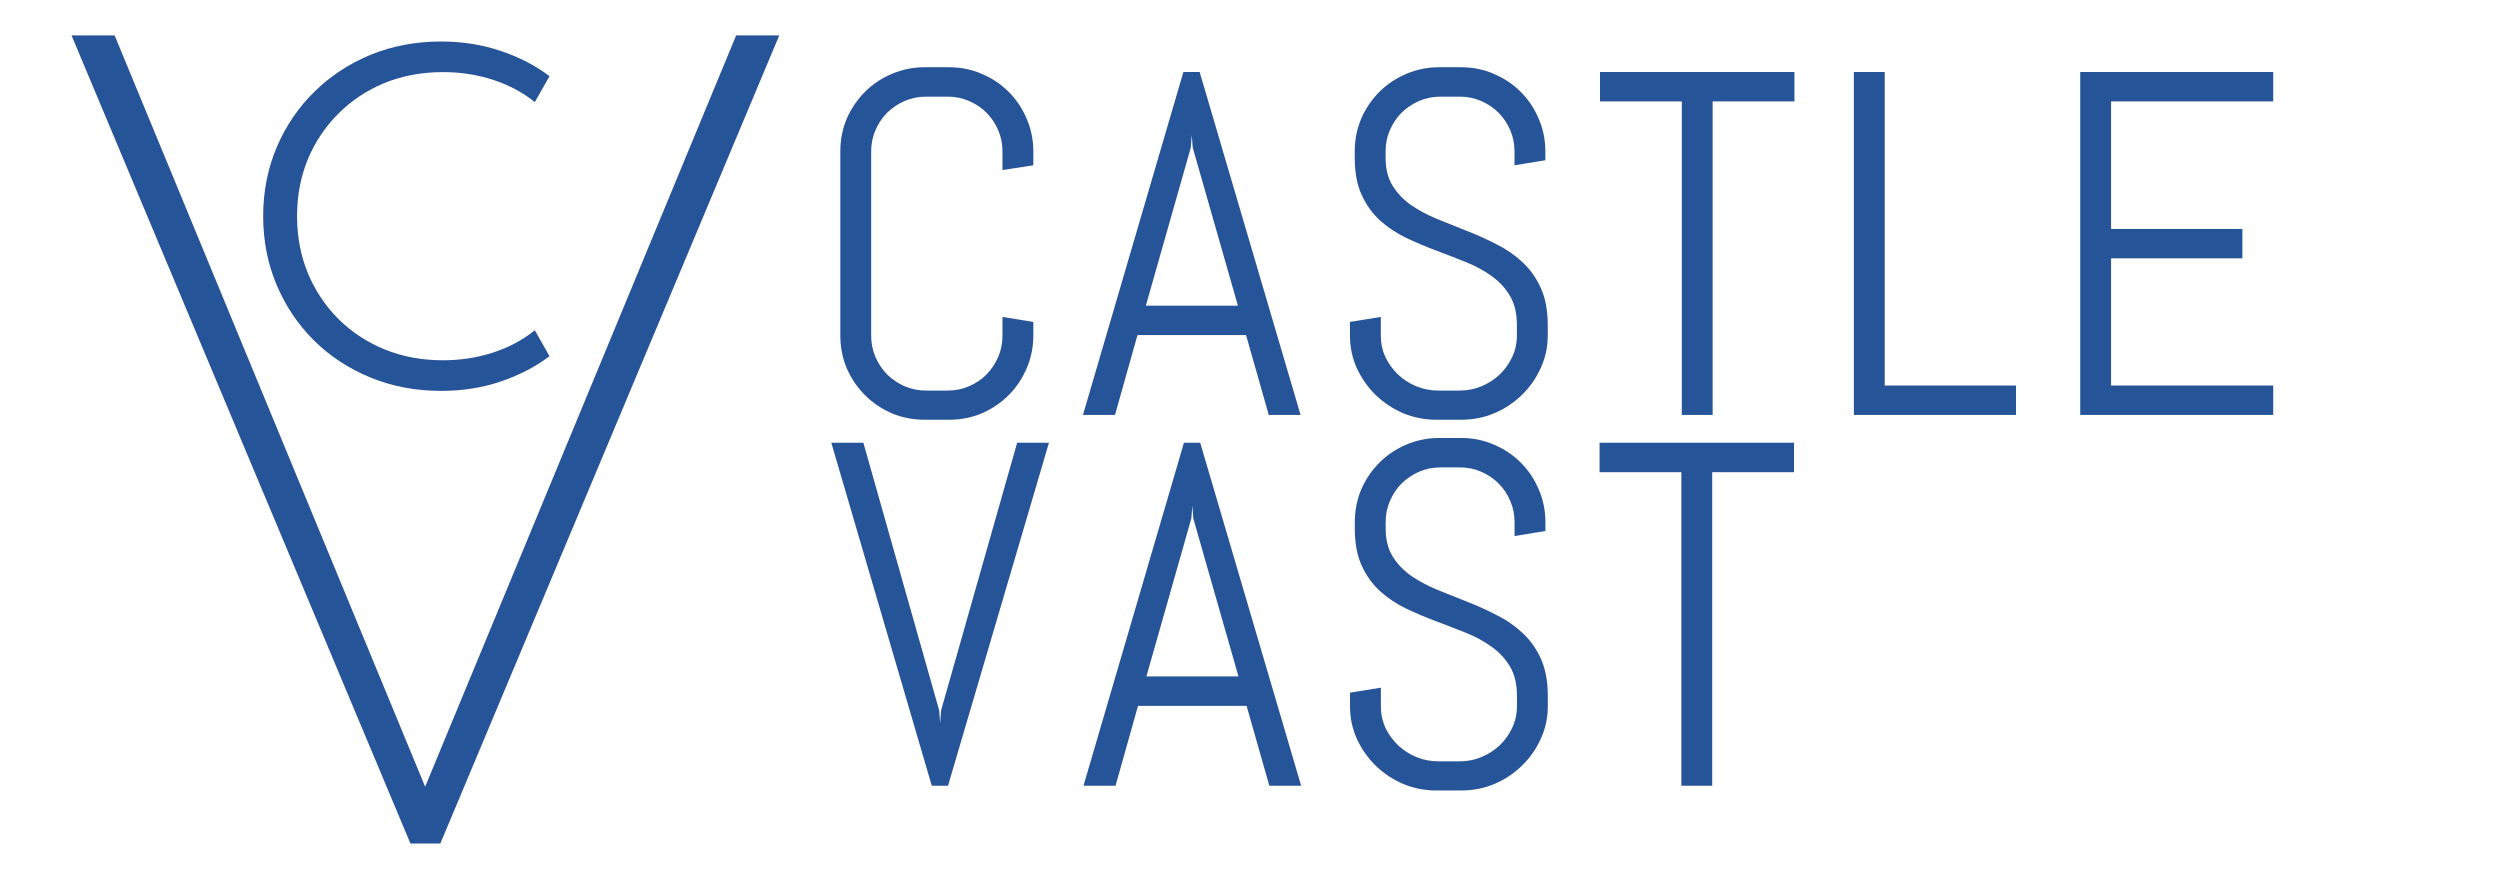 <svg width="735" height="260" viewBox="0 0 735 260" fill="none" xmlns="http://www.w3.org/2000/svg">
<path d="M129.694 114.92C135.974 114.92 141.814 114 147.214 112.16C152.654 110.32 157.434 107.84 161.554 104.72L157.234 97.1C153.714 99.94 149.634 102.12 144.994 103.64C140.354 105.16 135.434 105.92 130.234 105.92C123.954 105.92 118.194 104.84 112.954 102.68C107.754 100.52 103.234 97.52 99.394 93.68C95.554 89.8 92.574 85.3 90.454 80.18C88.374 75.02 87.334 69.48 87.334 63.56C87.334 57.6 88.374 52.06 90.454 46.94C92.574 41.82 95.554 37.34 99.394 33.5C103.234 29.62 107.754 26.6 112.954 24.44C118.194 22.28 123.954 21.2 130.234 21.2C135.434 21.2 140.354 21.96 144.994 23.48C149.634 25 153.714 27.18 157.234 30.02L161.554 22.4C157.394 19.24 152.594 16.76 147.154 14.96C141.714 13.12 135.894 12.2 129.694 12.2C122.254 12.2 115.354 13.5 108.994 16.1C102.674 18.7 97.134 22.34 92.374 27.02C87.654 31.66 83.974 37.1 81.334 43.34C78.694 49.58 77.374 56.32 77.374 63.56C77.374 70.8 78.694 77.54 81.334 83.78C83.974 90.02 87.654 95.48 92.374 100.16C97.094 104.8 102.634 108.42 108.994 111.02C115.354 113.62 122.254 114.92 129.694 114.92Z" fill="#265498"/>
<path d="M120.672 248H129.456L229.104 10.4H216.432L124.992 231.296L33.696 10.4H21.024L120.672 248Z" fill="#265498"/>
<path d="M276.117 208.852L276.398 212.578L276.68 208.852L299.039 130.172H308.391L278.719 231H273.938L244.406 130.172H253.828L276.117 208.852ZM366.5 207.516H334.578L327.969 231H318.547L348.078 130.172H352.86L382.532 231H373.18L366.5 207.516ZM337.039 198.867H364.11L350.821 152.391L350.539 148.664L350.258 152.391L337.039 198.867ZM455.055 207.656C455.055 211.078 454.352 214.289 452.945 217.289C451.586 220.289 449.734 222.914 447.391 225.164C445.094 227.414 442.398 229.195 439.305 230.508C436.258 231.773 433.023 232.406 429.602 232.406H422.359C418.937 232.406 415.68 231.773 412.586 230.508C409.539 229.195 406.844 227.414 404.5 225.164C402.203 222.914 400.352 220.289 398.945 217.289C397.586 214.289 396.906 211.078 396.906 207.656V203.648L405.977 202.172V207.656C405.977 209.906 406.422 212.016 407.312 213.984C408.25 215.906 409.492 217.617 411.039 219.117C412.586 220.57 414.367 221.719 416.383 222.562C418.445 223.406 420.602 223.828 422.852 223.828H429.18C431.43 223.828 433.562 223.406 435.578 222.562C437.594 221.719 439.375 220.57 440.922 219.117C442.469 217.617 443.687 215.906 444.578 213.984C445.516 212.016 445.984 209.906 445.984 207.656V204.633C445.984 201.164 445.305 198.281 443.945 195.984C442.586 193.688 440.781 191.742 438.531 190.148C436.281 188.508 433.727 187.125 430.867 186C428.055 184.875 425.148 183.75 422.148 182.625C419.148 181.5 416.219 180.258 413.359 178.898C410.547 177.539 408.016 175.852 405.766 173.836C403.516 171.773 401.711 169.266 400.352 166.312C398.992 163.359 398.312 159.727 398.312 155.414V153.516C398.312 150.094 398.945 146.883 400.211 143.883C401.523 140.883 403.305 138.258 405.555 136.008C407.805 133.758 410.43 132 413.43 130.734C416.477 129.422 419.711 128.766 423.133 128.766H429.602C433.023 128.766 436.234 129.422 439.234 130.734C442.234 132 444.859 133.758 447.109 136.008C449.359 138.258 451.117 140.883 452.383 143.883C453.695 146.883 454.352 150.094 454.352 153.516V156.117L445.281 157.594V153.516C445.281 151.266 444.859 149.18 444.016 147.258C443.172 145.289 442.023 143.578 440.57 142.125C439.117 140.672 437.406 139.523 435.437 138.68C433.516 137.836 431.43 137.414 429.18 137.414H423.555C421.305 137.414 419.195 137.836 417.227 138.68C415.305 139.523 413.594 140.672 412.094 142.125C410.641 143.578 409.492 145.289 408.648 147.258C407.805 149.18 407.383 151.266 407.383 153.516V155.414C407.383 158.648 408.062 161.367 409.422 163.57C410.781 165.773 412.586 167.672 414.836 169.266C417.086 170.812 419.617 172.172 422.43 173.344C425.289 174.469 428.219 175.641 431.219 176.859C434.219 178.031 437.125 179.344 439.937 180.797C442.797 182.203 445.352 183.961 447.602 186.07C449.852 188.133 451.656 190.664 453.016 193.664C454.375 196.664 455.055 200.32 455.055 204.633V207.656ZM503.39 138.82V231H494.32V138.82H470.273V130.172H527.437V138.82H503.39Z" fill="#265498"/>
<path d="M303.797 98.656C303.797 102.078 303.141 105.289 301.828 108.289C300.562 111.289 298.805 113.914 296.555 116.164C294.305 118.414 291.68 120.195 288.68 121.508C285.68 122.773 282.469 123.406 279.047 123.406H271.875C268.453 123.406 265.219 122.773 262.172 121.508C259.172 120.195 256.547 118.414 254.297 116.164C252.047 113.914 250.266 111.289 248.953 108.289C247.688 105.289 247.055 102.078 247.055 98.656V44.516C247.055 41.094 247.688 37.883 248.953 34.883C250.266 31.883 252.047 29.258 254.297 27.008C256.547 24.758 259.172 23 262.172 21.734C265.219 20.422 268.453 19.766 271.875 19.766H279.047C282.469 19.766 285.68 20.422 288.68 21.734C291.68 23 294.305 24.758 296.555 27.008C298.805 29.258 300.562 31.883 301.828 34.883C303.141 37.883 303.797 41.094 303.797 44.516V48.594L294.727 50V44.516C294.727 42.266 294.305 40.18 293.461 38.258C292.617 36.289 291.469 34.578 290.016 33.125C288.562 31.672 286.852 30.523 284.883 29.68C282.961 28.836 280.875 28.414 278.625 28.414H272.297C270.047 28.414 267.938 28.836 265.969 29.68C264.047 30.523 262.336 31.672 260.836 33.125C259.383 34.578 258.234 36.289 257.391 38.258C256.547 40.18 256.125 42.266 256.125 44.516V98.656C256.125 100.906 256.547 103.016 257.391 104.984C258.234 106.906 259.383 108.617 260.836 110.117C262.336 111.57 264.047 112.719 265.969 113.562C267.938 114.406 270.047 114.828 272.297 114.828H278.625C280.875 114.828 282.961 114.406 284.883 113.562C286.852 112.719 288.562 111.57 290.016 110.117C291.469 108.617 292.617 106.906 293.461 104.984C294.305 103.016 294.727 100.906 294.727 98.656V93.172L303.797 94.648V98.656ZM366.339 98.516H334.417L327.808 122H318.386L347.917 21.172H352.698L382.37 122H373.019L366.339 98.516ZM336.878 89.867H363.948L350.659 43.391L350.378 39.664L350.097 43.391L336.878 89.867ZM455.037 98.656C455.037 102.078 454.334 105.289 452.928 108.289C451.569 111.289 449.717 113.914 447.373 116.164C445.076 118.414 442.381 120.195 439.287 121.508C436.24 122.773 433.006 123.406 429.584 123.406H422.342C418.92 123.406 415.662 122.773 412.569 121.508C409.522 120.195 406.826 118.414 404.483 116.164C402.186 113.914 400.334 111.289 398.928 108.289C397.569 105.289 396.889 102.078 396.889 98.656V94.648L405.959 93.172V98.656C405.959 100.906 406.405 103.016 407.295 104.984C408.233 106.906 409.475 108.617 411.022 110.117C412.569 111.57 414.35 112.719 416.365 113.562C418.428 114.406 420.584 114.828 422.834 114.828H429.162C431.412 114.828 433.545 114.406 435.561 113.562C437.576 112.719 439.358 111.57 440.905 110.117C442.451 108.617 443.67 106.906 444.561 104.984C445.498 103.016 445.967 100.906 445.967 98.656V95.633C445.967 92.164 445.287 89.281 443.928 86.984C442.569 84.688 440.764 82.742 438.514 81.148C436.264 79.508 433.709 78.125 430.85 77C428.037 75.875 425.131 74.75 422.131 73.625C419.131 72.5 416.201 71.258 413.342 69.898C410.53 68.539 407.998 66.852 405.748 64.836C403.498 62.773 401.694 60.266 400.334 57.312C398.975 54.359 398.295 50.727 398.295 46.414V44.516C398.295 41.094 398.928 37.883 400.194 34.883C401.506 31.883 403.287 29.258 405.537 27.008C407.787 24.758 410.412 23 413.412 21.734C416.459 20.422 419.694 19.766 423.115 19.766H429.584C433.006 19.766 436.217 20.422 439.217 21.734C442.217 23 444.842 24.758 447.092 27.008C449.342 29.258 451.1 31.883 452.365 34.883C453.678 37.883 454.334 41.094 454.334 44.516V47.117L445.264 48.594V44.516C445.264 42.266 444.842 40.18 443.998 38.258C443.155 36.289 442.006 34.578 440.553 33.125C439.1 31.672 437.389 30.523 435.42 29.68C433.498 28.836 431.412 28.414 429.162 28.414H423.537C421.287 28.414 419.178 28.836 417.209 29.68C415.287 30.523 413.576 31.672 412.076 33.125C410.623 34.578 409.475 36.289 408.631 38.258C407.787 40.18 407.365 42.266 407.365 44.516V46.414C407.365 49.648 408.045 52.367 409.405 54.57C410.764 56.773 412.569 58.672 414.819 60.266C417.069 61.812 419.6 63.172 422.412 64.344C425.272 65.469 428.201 66.641 431.201 67.859C434.201 69.031 437.108 70.344 439.92 71.797C442.78 73.203 445.334 74.961 447.584 77.07C449.834 79.133 451.639 81.664 452.998 84.664C454.358 87.664 455.037 91.32 455.037 95.633V98.656ZM503.517 29.82V122H494.447V29.82H470.4V21.172H527.564V29.82H503.517ZM545.036 122V21.172H554.106V113.352H592.708V122H545.036ZM611.586 122V21.172H668.328V29.82H620.656V67.297H659.258V75.945H620.656V113.352H668.328V122H611.586Z" fill="#265498"/>
</svg>

